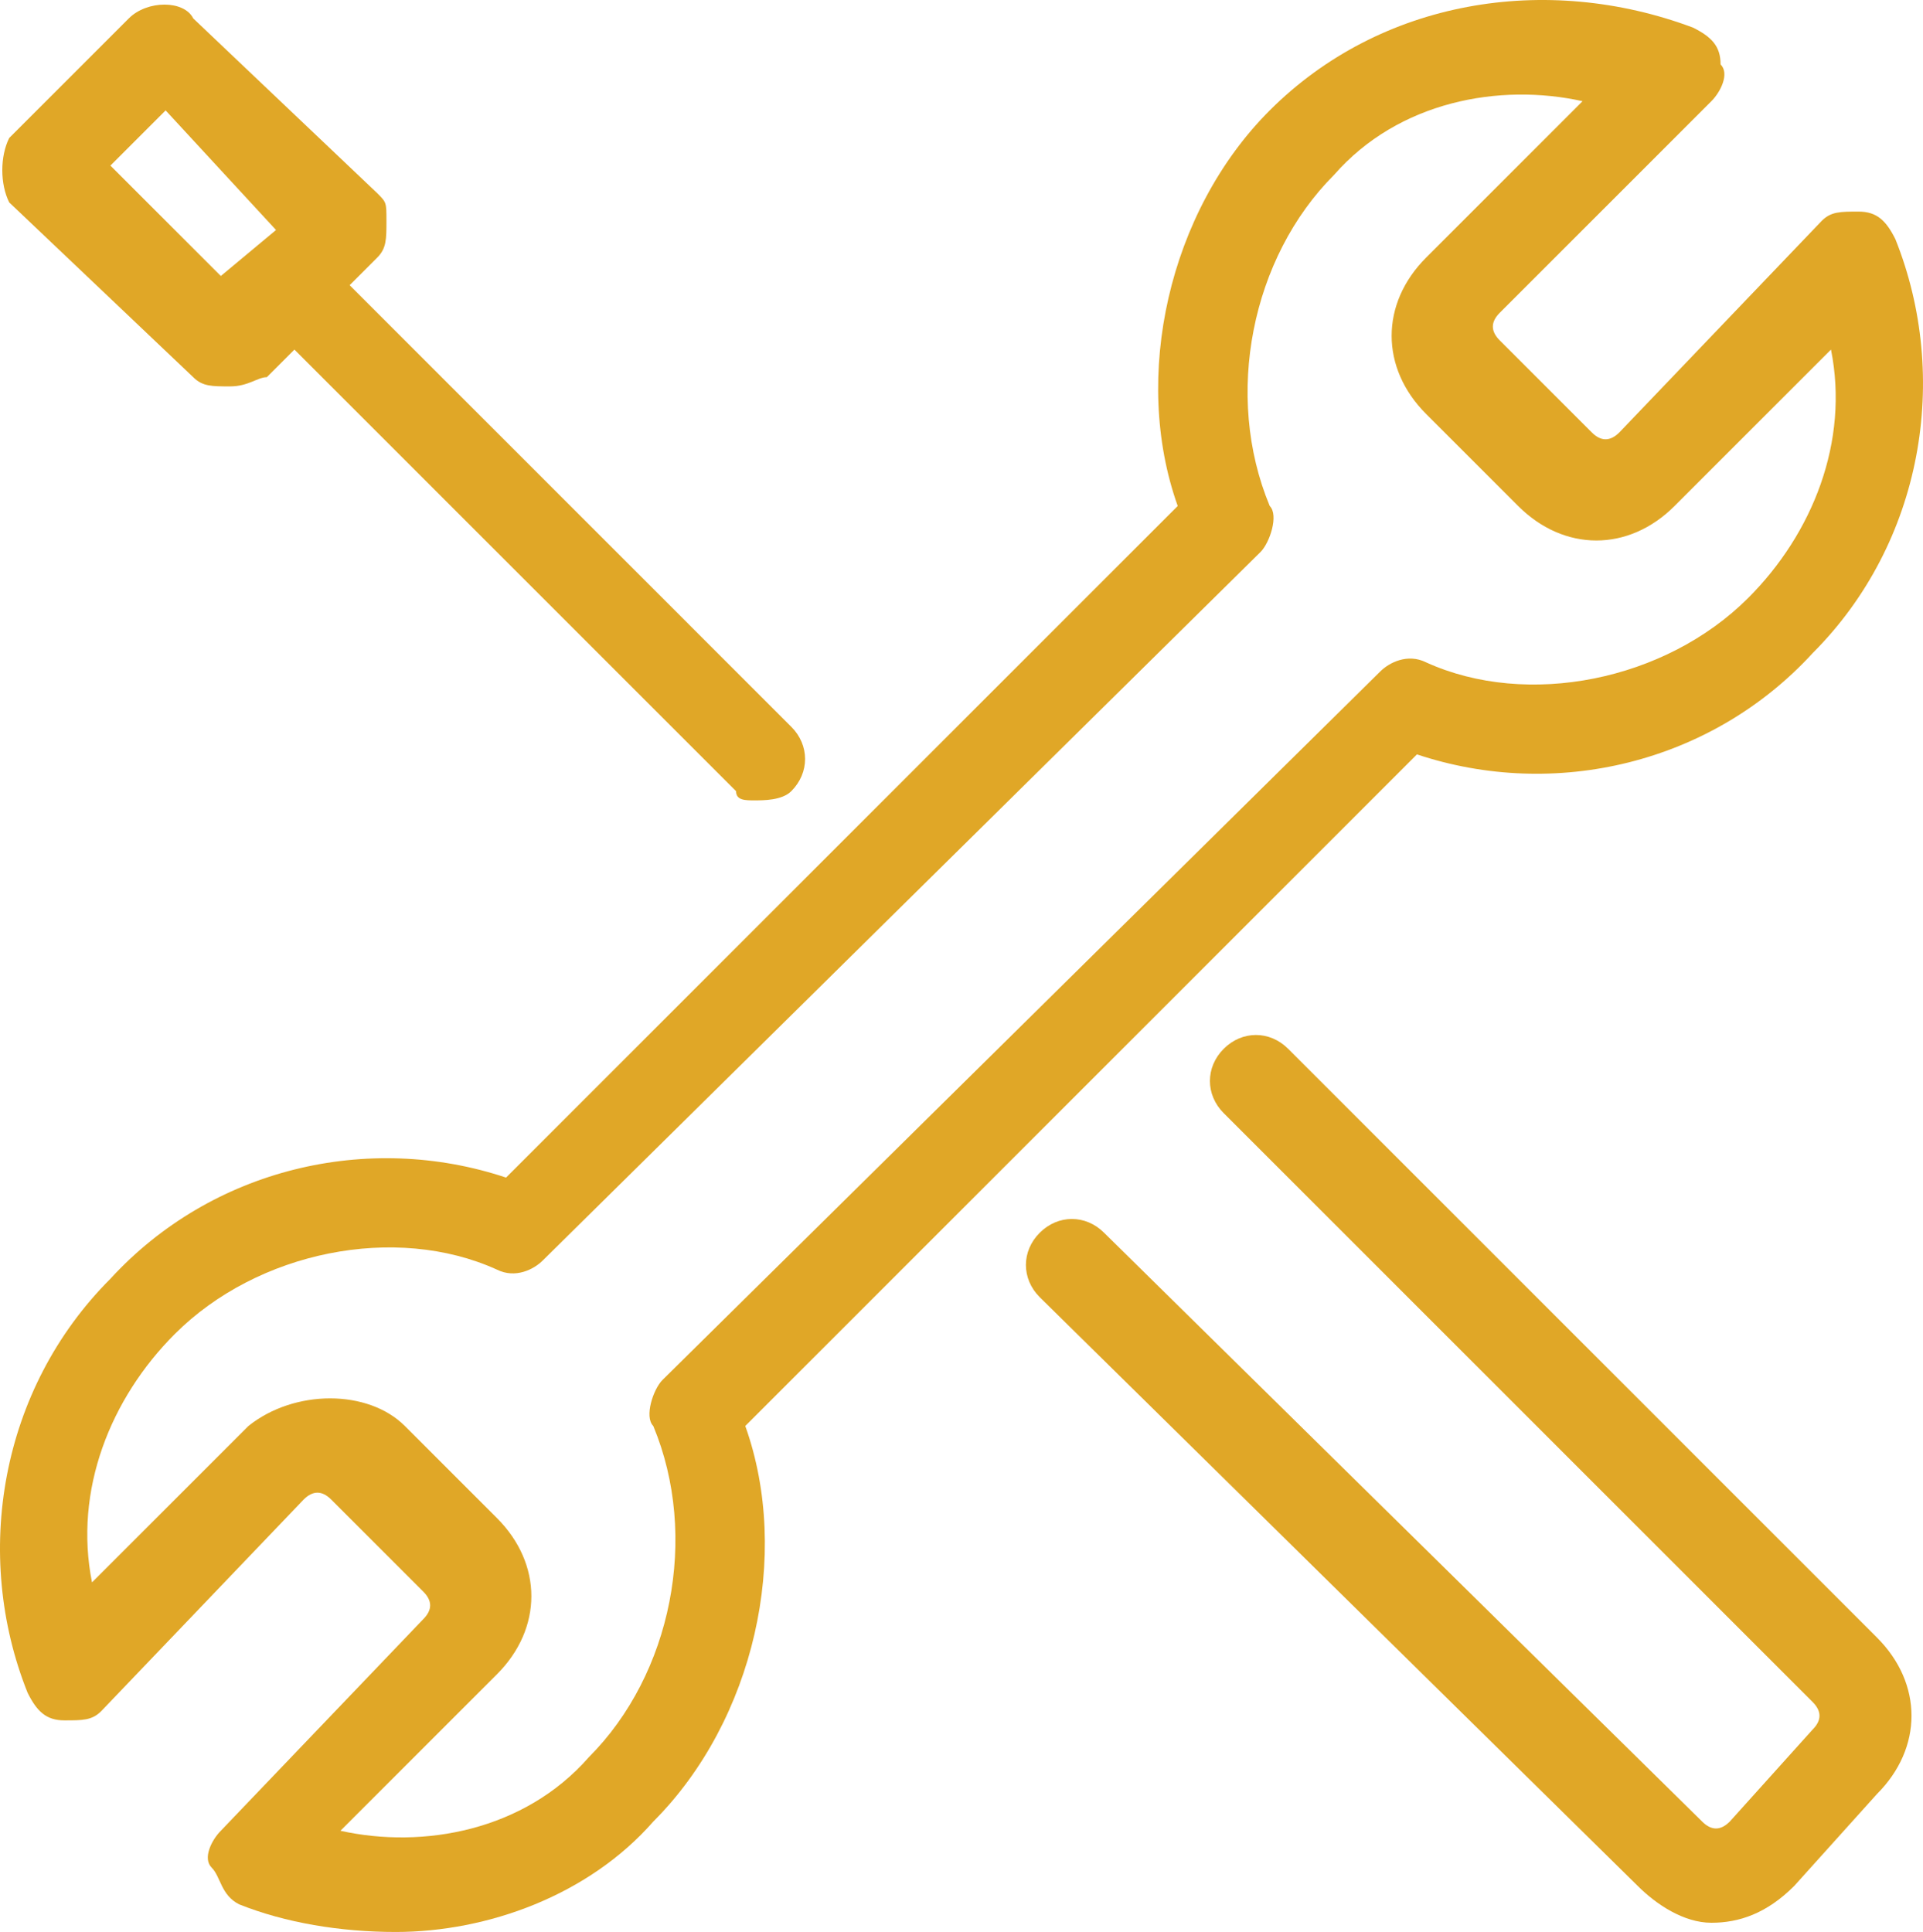 <?xml version="1.0" encoding="utf-8"?>
<!-- Generator: Adobe Illustrator 19.1.0, SVG Export Plug-In . SVG Version: 6.00 Build 0)  -->
<svg version="1.1" id="Слой_1" xmlns="http://www.w3.org/2000/svg" xmlns:xlink="http://www.w3.org/1999/xlink" x="0px" y="0px"
	 viewBox="0 0 20.9 21" style="enable-background:new 0 0 20.9 21;" xml:space="preserve">
<style type="text/css">
	.st0{fill:#E0A727;}
</style>
<g>
	<path class="st0" d="M15.4,8.2c1.5,0.5,3.2,0.1,4.3-1.1c1.2-1.2,1.5-3,0.9-4.5c-0.1-0.2-0.2-0.3-0.4-0.3c-0.2,0-0.3,0-0.4,0.1
		l-2.2,2.3c-0.1,0.1-0.2,0.1-0.3,0l-1-1c-0.1-0.1-0.1-0.2,0-0.3l2.3-2.3c0.1-0.1,0.2-0.3,0.1-0.4c0-0.2-0.1-0.3-0.3-0.4
		C16.8-0.3,15,0,13.8,1.2c-1.1,1.1-1.5,2.9-1,4.3l-7.3,7.3c-1.5-0.5-3.2-0.1-4.3,1.1c-1.2,1.2-1.5,3-0.9,4.5
		c0.1,0.2,0.2,0.3,0.4,0.3c0.2,0,0.3,0,0.4-0.1l2.2-2.3c0.1-0.1,0.2-0.1,0.3,0l1,1c0.1,0.1,0.1,0.2,0,0.3l-2.2,2.3
		c-0.1,0.1-0.2,0.3-0.1,0.4s0.1,0.3,0.3,0.4C3.1,20.9,3.7,21,4.3,21c1,0,2.1-0.4,2.8-1.2c1.1-1.1,1.5-2.9,1-4.3L15.4,8.2z M6.4,19.1
		c-0.7,0.8-1.8,1-2.7,0.8l1.7-1.7c0.5-0.5,0.5-1.2,0-1.7l-1-1c-0.4-0.4-1.2-0.4-1.7,0l-1.7,1.7c-0.2-1,0.2-2,0.9-2.7
		c0.9-0.9,2.4-1.2,3.5-0.7c0.2,0.1,0.4,0,0.5-0.1L13.7,6c0.1-0.1,0.2-0.4,0.1-0.5c-0.5-1.2-0.2-2.7,0.7-3.6c0.7-0.8,1.8-1,2.7-0.8
		l-1.7,1.7c-0.5,0.5-0.5,1.2,0,1.7l1,1c0.5,0.5,1.2,0.5,1.7,0l1.7-1.7c0.2,1-0.2,2-0.9,2.7c-0.9,0.9-2.4,1.2-3.5,0.7
		c-0.2-0.1-0.4,0-0.5,0.1L7.2,15c-0.1,0.1-0.2,0.4-0.1,0.5C7.6,16.7,7.3,18.2,6.4,19.1z"/>
	<path class="st0" d="M14,11.4c-0.2-0.2-0.5-0.2-0.7,0s-0.2,0.5,0,0.7l6.4,6.4c0.1,0.1,0.1,0.2,0,0.3l-0.9,1c-0.1,0.1-0.2,0.1-0.3,0
		l-6.5-6.4c-0.2-0.2-0.5-0.2-0.7,0c-0.2,0.2-0.2,0.5,0,0.7l6.5,6.4c0.2,0.2,0.5,0.4,0.8,0.4c0.3,0,0.6-0.1,0.9-0.4l0.9-1
		c0.5-0.5,0.5-1.2,0-1.7L14,11.4z"/>
	<path class="st0" d="M2.1,4.1c0.1,0.1,0.2,0.1,0.4,0.1s0.3-0.1,0.4-0.1l0.3-0.3l4.8,4.8C8,8.7,8.1,8.7,8.2,8.7s0.3,0,0.4-0.1
		c0.2-0.2,0.2-0.5,0-0.7L3.8,3.1l0.3-0.3c0.1-0.1,0.1-0.2,0.1-0.4S4.2,2.2,4.1,2.1L2.1,0.2C2,0,1.6,0,1.4,0.2L0.1,1.5
		C0,1.7,0,2,0.1,2.2L2.1,4.1z M1.8,1.2L3,2.5L2.4,3L1.2,1.8L1.8,1.2z"/>
</g>
</svg>
